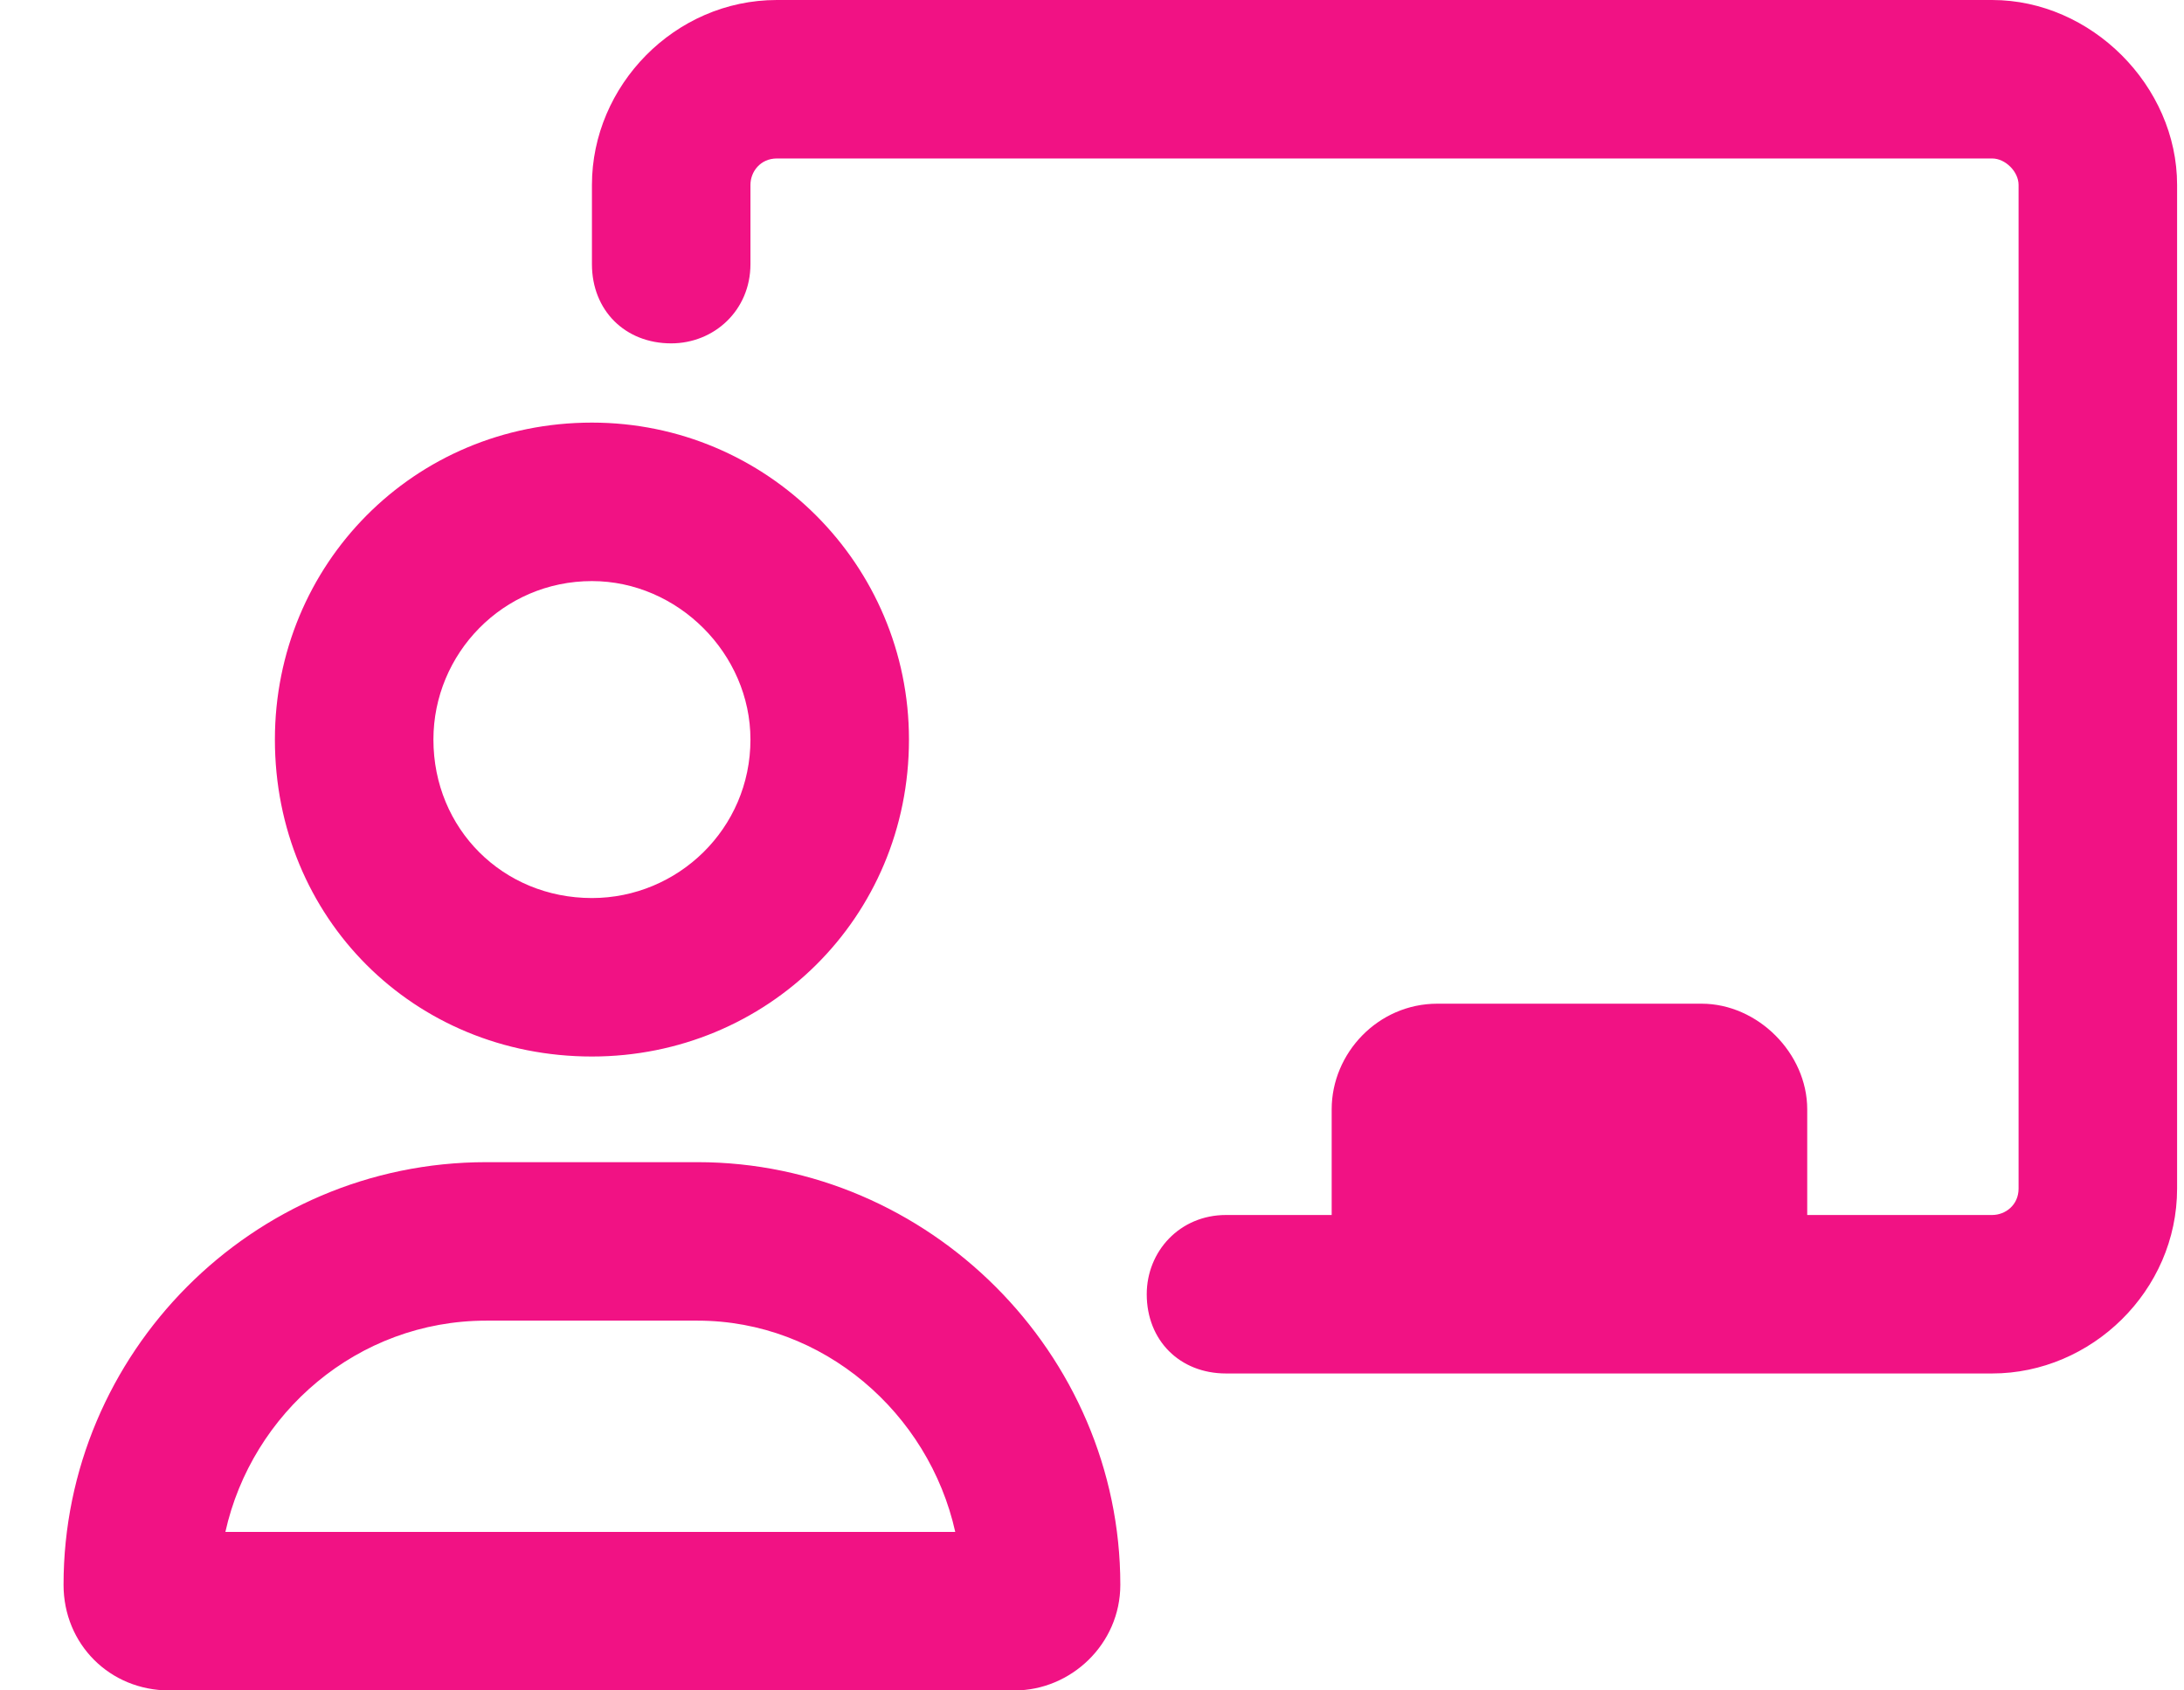 <svg width="31" height="24" viewBox="0 0 31 24" fill="none" xmlns="http://www.w3.org/2000/svg">
<path d="M9.902 16.5C13.184 16.5 15.902 19.219 15.902 22.5C15.902 23.344 15.199 24 14.402 24H2.402C1.559 24 0.902 23.344 0.902 22.5C0.902 19.219 3.574 16.5 6.902 16.5H9.902ZM3.199 21.75H13.559C13.184 20.062 11.684 18.75 9.902 18.75H6.902C5.074 18.75 3.574 20.062 3.199 21.75ZM8.402 15C5.871 15 3.902 13.031 3.902 10.5C3.902 8.016 5.871 6 8.402 6C10.887 6 12.902 8.016 12.902 10.5C12.902 13.031 10.887 15 8.402 15ZM8.402 8.25C7.137 8.25 6.152 9.281 6.152 10.5C6.152 11.766 7.137 12.75 8.402 12.75C9.621 12.75 10.652 11.766 10.652 10.5C10.652 9.281 9.621 8.25 8.402 8.25ZM28.277 0C29.684 0 30.902 1.219 30.902 2.625V16.875C30.902 18.328 29.684 19.5 28.277 19.5H17.402C16.746 19.5 16.277 19.031 16.277 18.375C16.277 17.766 16.746 17.25 17.402 17.25H18.902V15.75C18.902 14.953 19.559 14.25 20.402 14.25H24.152C24.949 14.25 25.652 14.953 25.652 15.75V17.25H28.277C28.465 17.25 28.652 17.109 28.652 16.875V2.625C28.652 2.438 28.465 2.25 28.277 2.25H11.027C10.793 2.25 10.652 2.438 10.652 2.625V3.75C10.652 4.406 10.137 4.875 9.527 4.875C8.871 4.875 8.402 4.406 8.402 3.75V2.625C8.402 1.219 9.574 0 11.027 0H28.277Z" fill="#F11284"/>
</svg>
